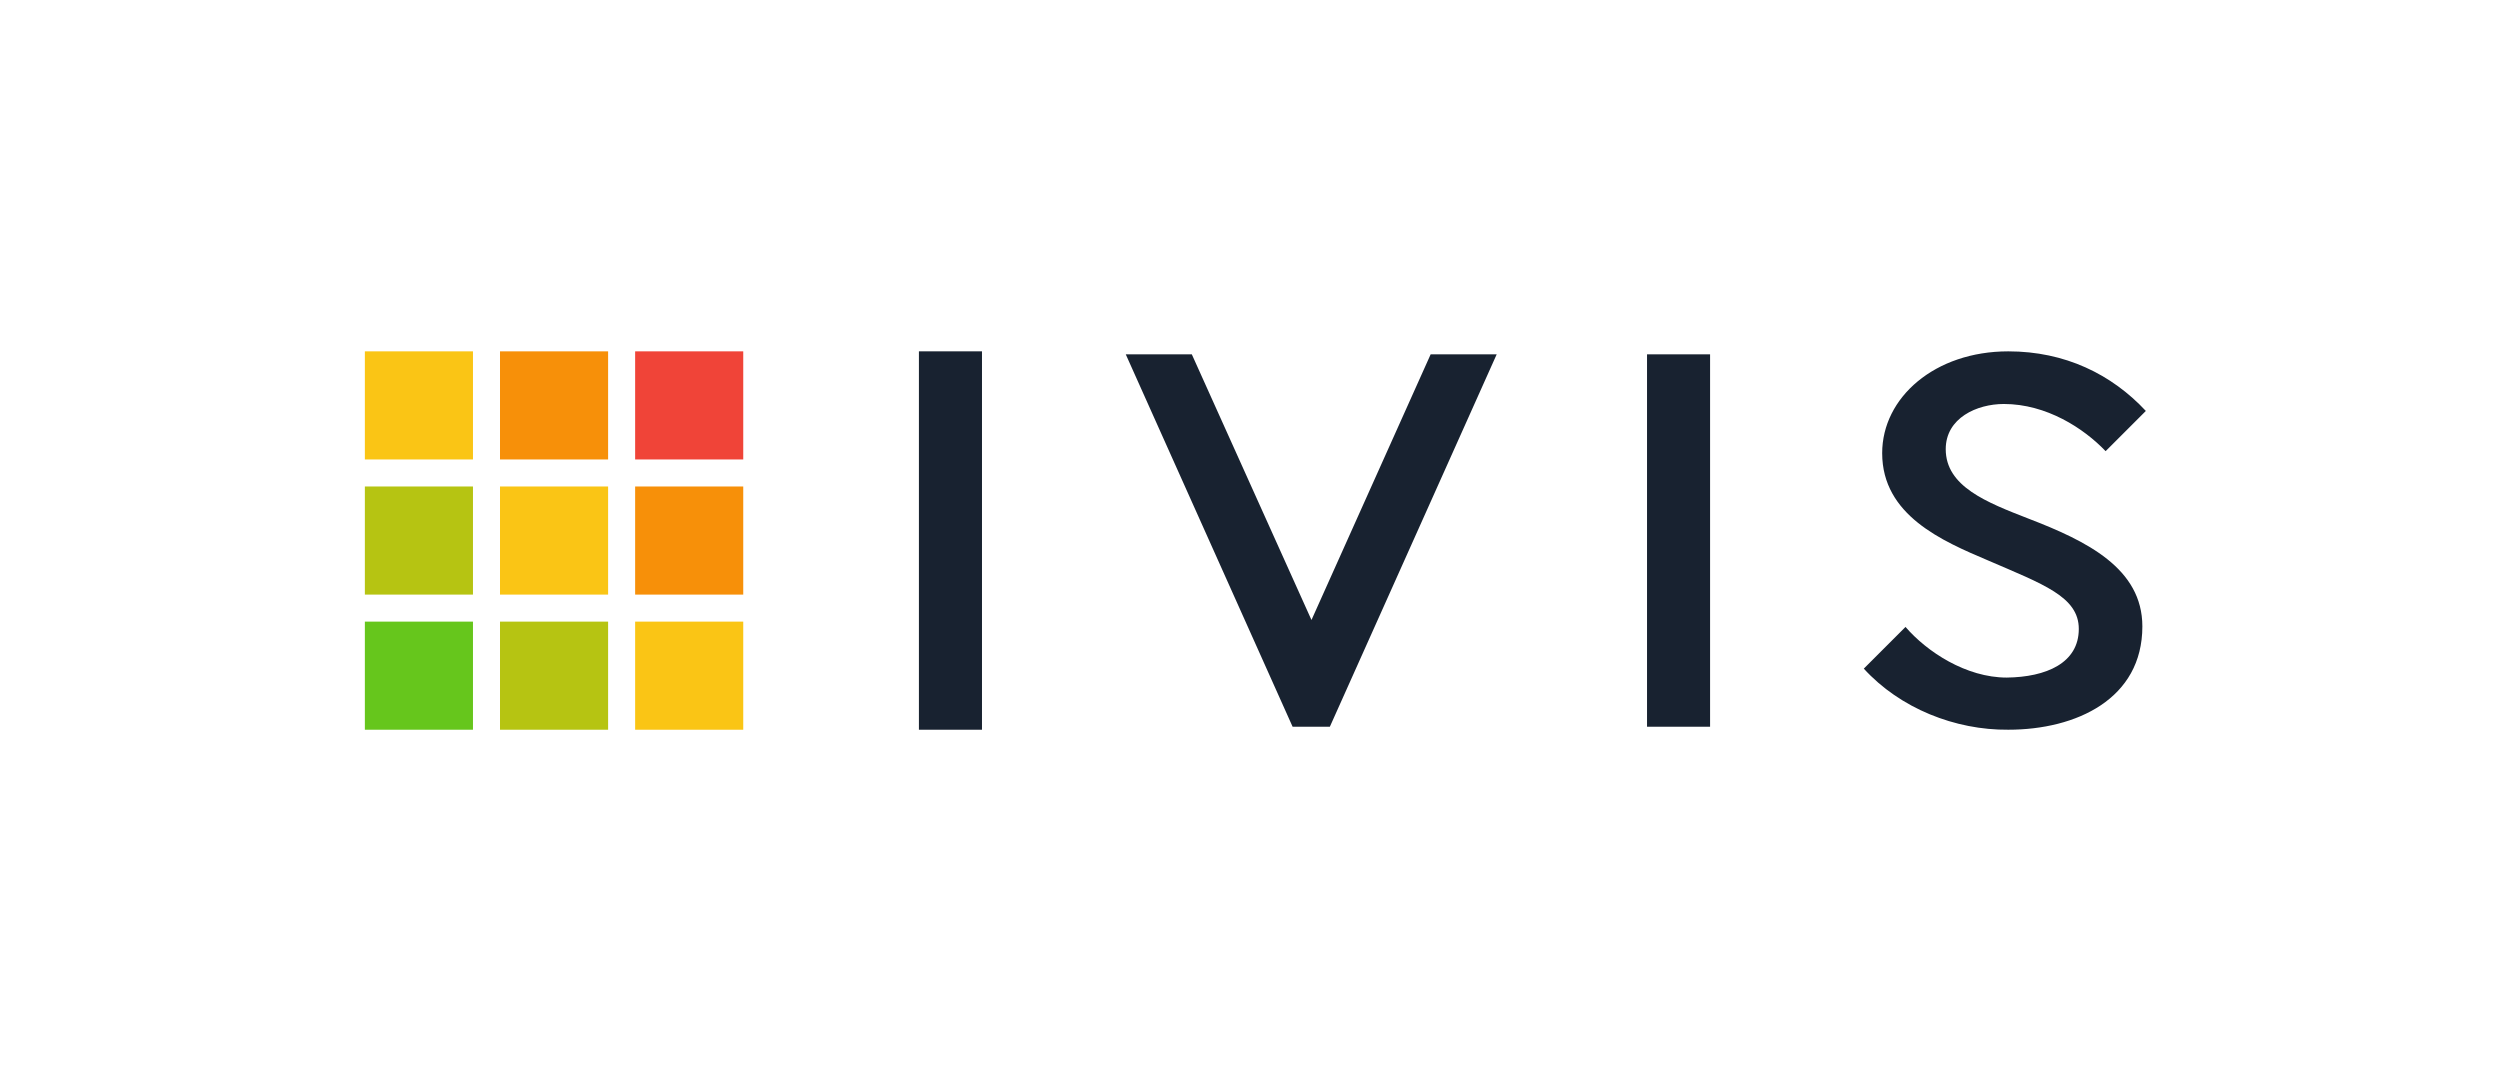 <svg xmlns="http://www.w3.org/2000/svg" width="185" height="80" fill="none"><path fill="#FAC515" d="M27 26h8v8h-8z"/><path fill="#B6C412" d="M27 36h8v8h-8z"/><path fill="#66C61C" d="M27 46h8v8h-8z"/><path fill="#F79009" d="M37 26h8v8h-8z"/><path fill="#FAC515" d="M37 36h8v8h-8z"/><path fill="#B6C412" d="M37 46h8v8h-8z"/><path fill="#F04438" d="M47 26h8v8h-8z"/><path fill="#F79009" d="M47 36h8v8h-8z"/><path fill="#FAC515" d="M47 46h8v8h-8z"/><path fill="#182230" d="M72.667 26v28H68V26h4.667zm25.742 27.779h-2.756L83.306 26.22h4.888l8.855 19.659 8.819-19.658h4.887L98.409 53.779zm28.137-27.559v27.56h-4.666V26.22h4.666zm23.574 12.163c4.299 1.653 8.415 3.674 8.415 7.973 0 5.365-4.887 7.643-9.921 7.643-3.932.037-8.011-1.58-10.693-4.52l3.087-3.086c1.58 1.837 4.482 3.748 7.495 3.748 2.903-.036 5.328-1.065 5.328-3.6 0-2.39-2.645-3.308-6.724-5.072-3.38-1.433-7.826-3.343-7.826-7.936 0-4.116 3.894-7.533 9.333-7.533 4.189 0 7.643 1.69 10.178 4.41l-2.976 2.976c-1.617-1.69-4.373-3.491-7.533-3.491-1.984 0-4.299 1.029-4.299 3.344 0 2.756 3.013 3.931 6.136 5.144z"/></svg>